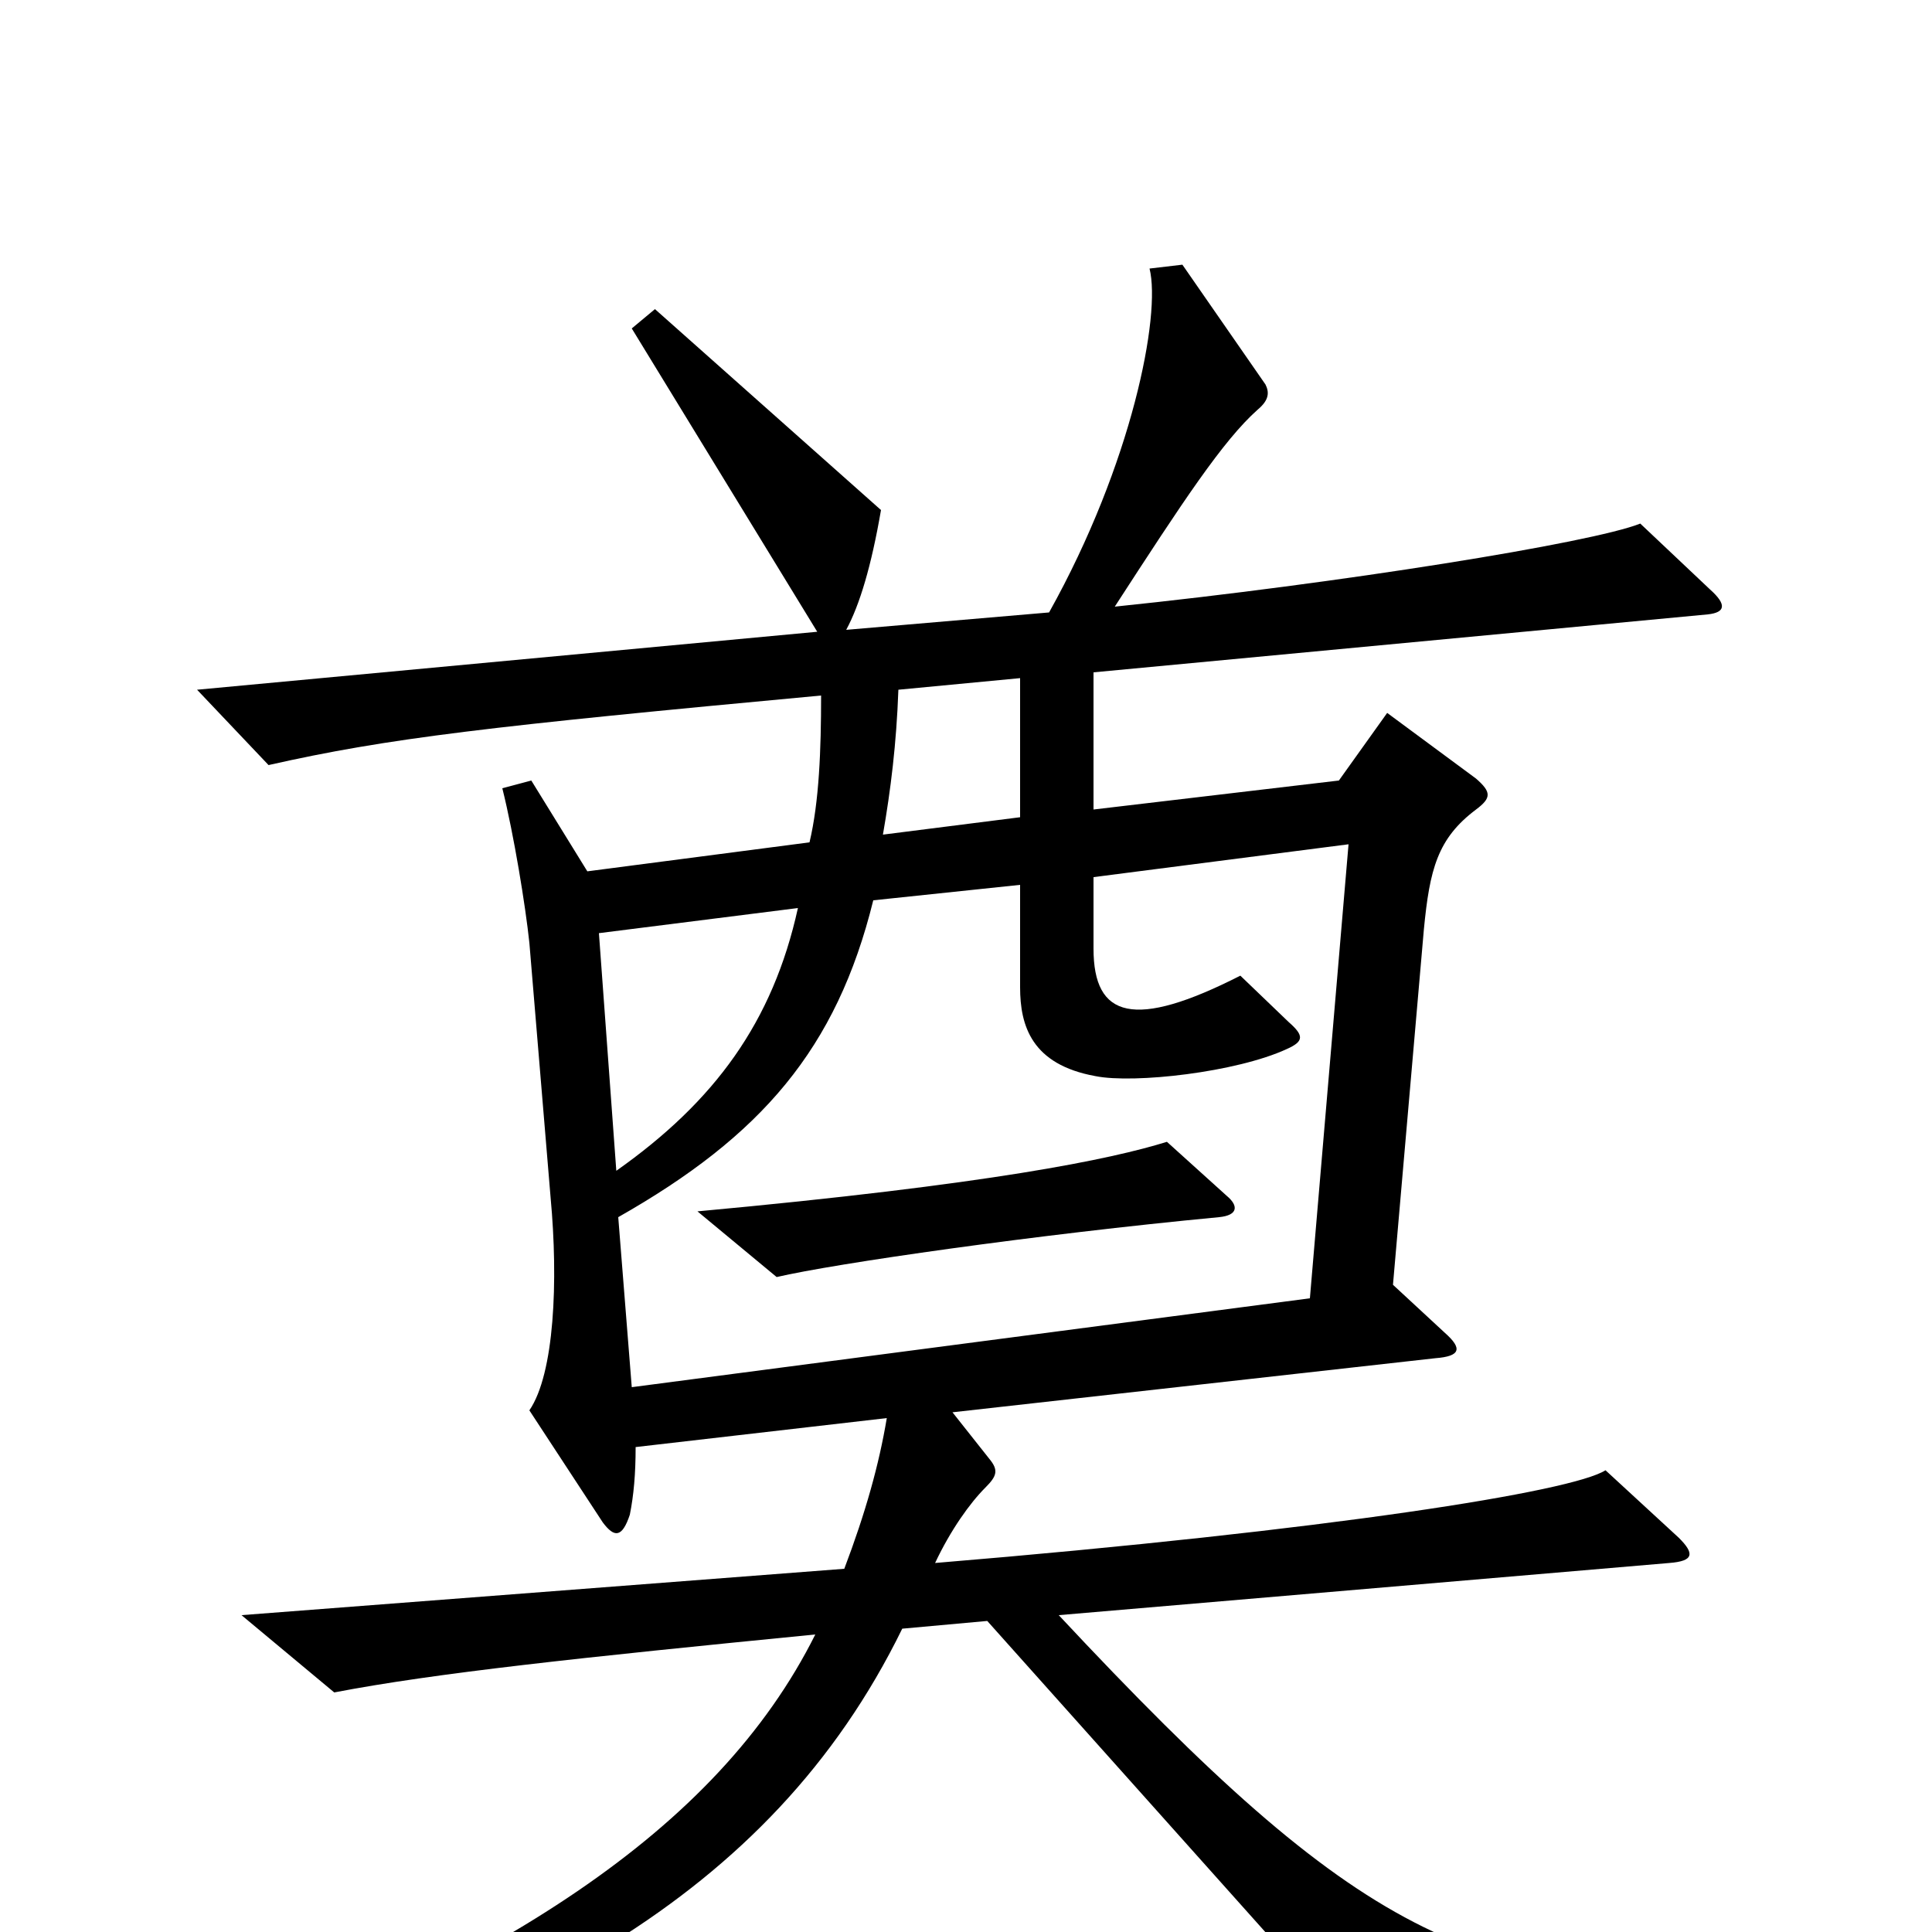<svg xmlns="http://www.w3.org/2000/svg" viewBox="0 -1000 1000 1000">
	<path fill="#000000" d="M910 43V28C761 28 705 4 548 -164L864 -191C877 -192 877 -196 869 -204L831 -239C814 -228 689 -208 484 -191C492 -208 502 -222 510 -230C516 -236 517 -239 512 -245L493 -269L743 -297C756 -298 757 -302 748 -310L721 -335L737 -519C740 -550 744 -566 764 -581C772 -587 772 -590 764 -597L718 -631L693 -596L566 -581V-652L884 -682C893 -683 894 -687 885 -695L849 -729C824 -719 693 -698 577 -686C612 -740 633 -772 651 -788C657 -793 657 -797 655 -801L612 -863L595 -861C601 -837 586 -760 543 -683L438 -674C445 -687 451 -707 456 -736L339 -840L327 -830L423 -673L102 -643L139 -604C201 -618 253 -624 425 -640C425 -612 424 -585 419 -564L304 -549L275 -596L260 -592C266 -568 272 -531 274 -512L285 -380C289 -337 287 -289 274 -270L312 -212C318 -204 322 -204 326 -216C328 -226 329 -237 329 -251L459 -266C455 -242 448 -217 437 -188L125 -164L173 -124C225 -134 300 -142 422 -154C371 -52 258 19 82 84L85 100C265 49 398 -16 467 -157L511 -161L713 65ZM528 -577L457 -568C461 -591 464 -615 465 -643L528 -649ZM413 -530C400 -471 370 -430 319 -394L310 -517ZM698 -563L678 -328L327 -282L320 -370C394 -412 433 -457 452 -534L528 -542V-489C528 -469 534 -449 567 -443C587 -439 640 -445 666 -457C675 -461 675 -464 667 -471L642 -495C587 -467 566 -473 566 -509V-546ZM635 -381L604 -409C575 -400 513 -387 361 -373L402 -339C432 -346 536 -361 631 -370C641 -371 641 -376 635 -381Z"/>
</svg>